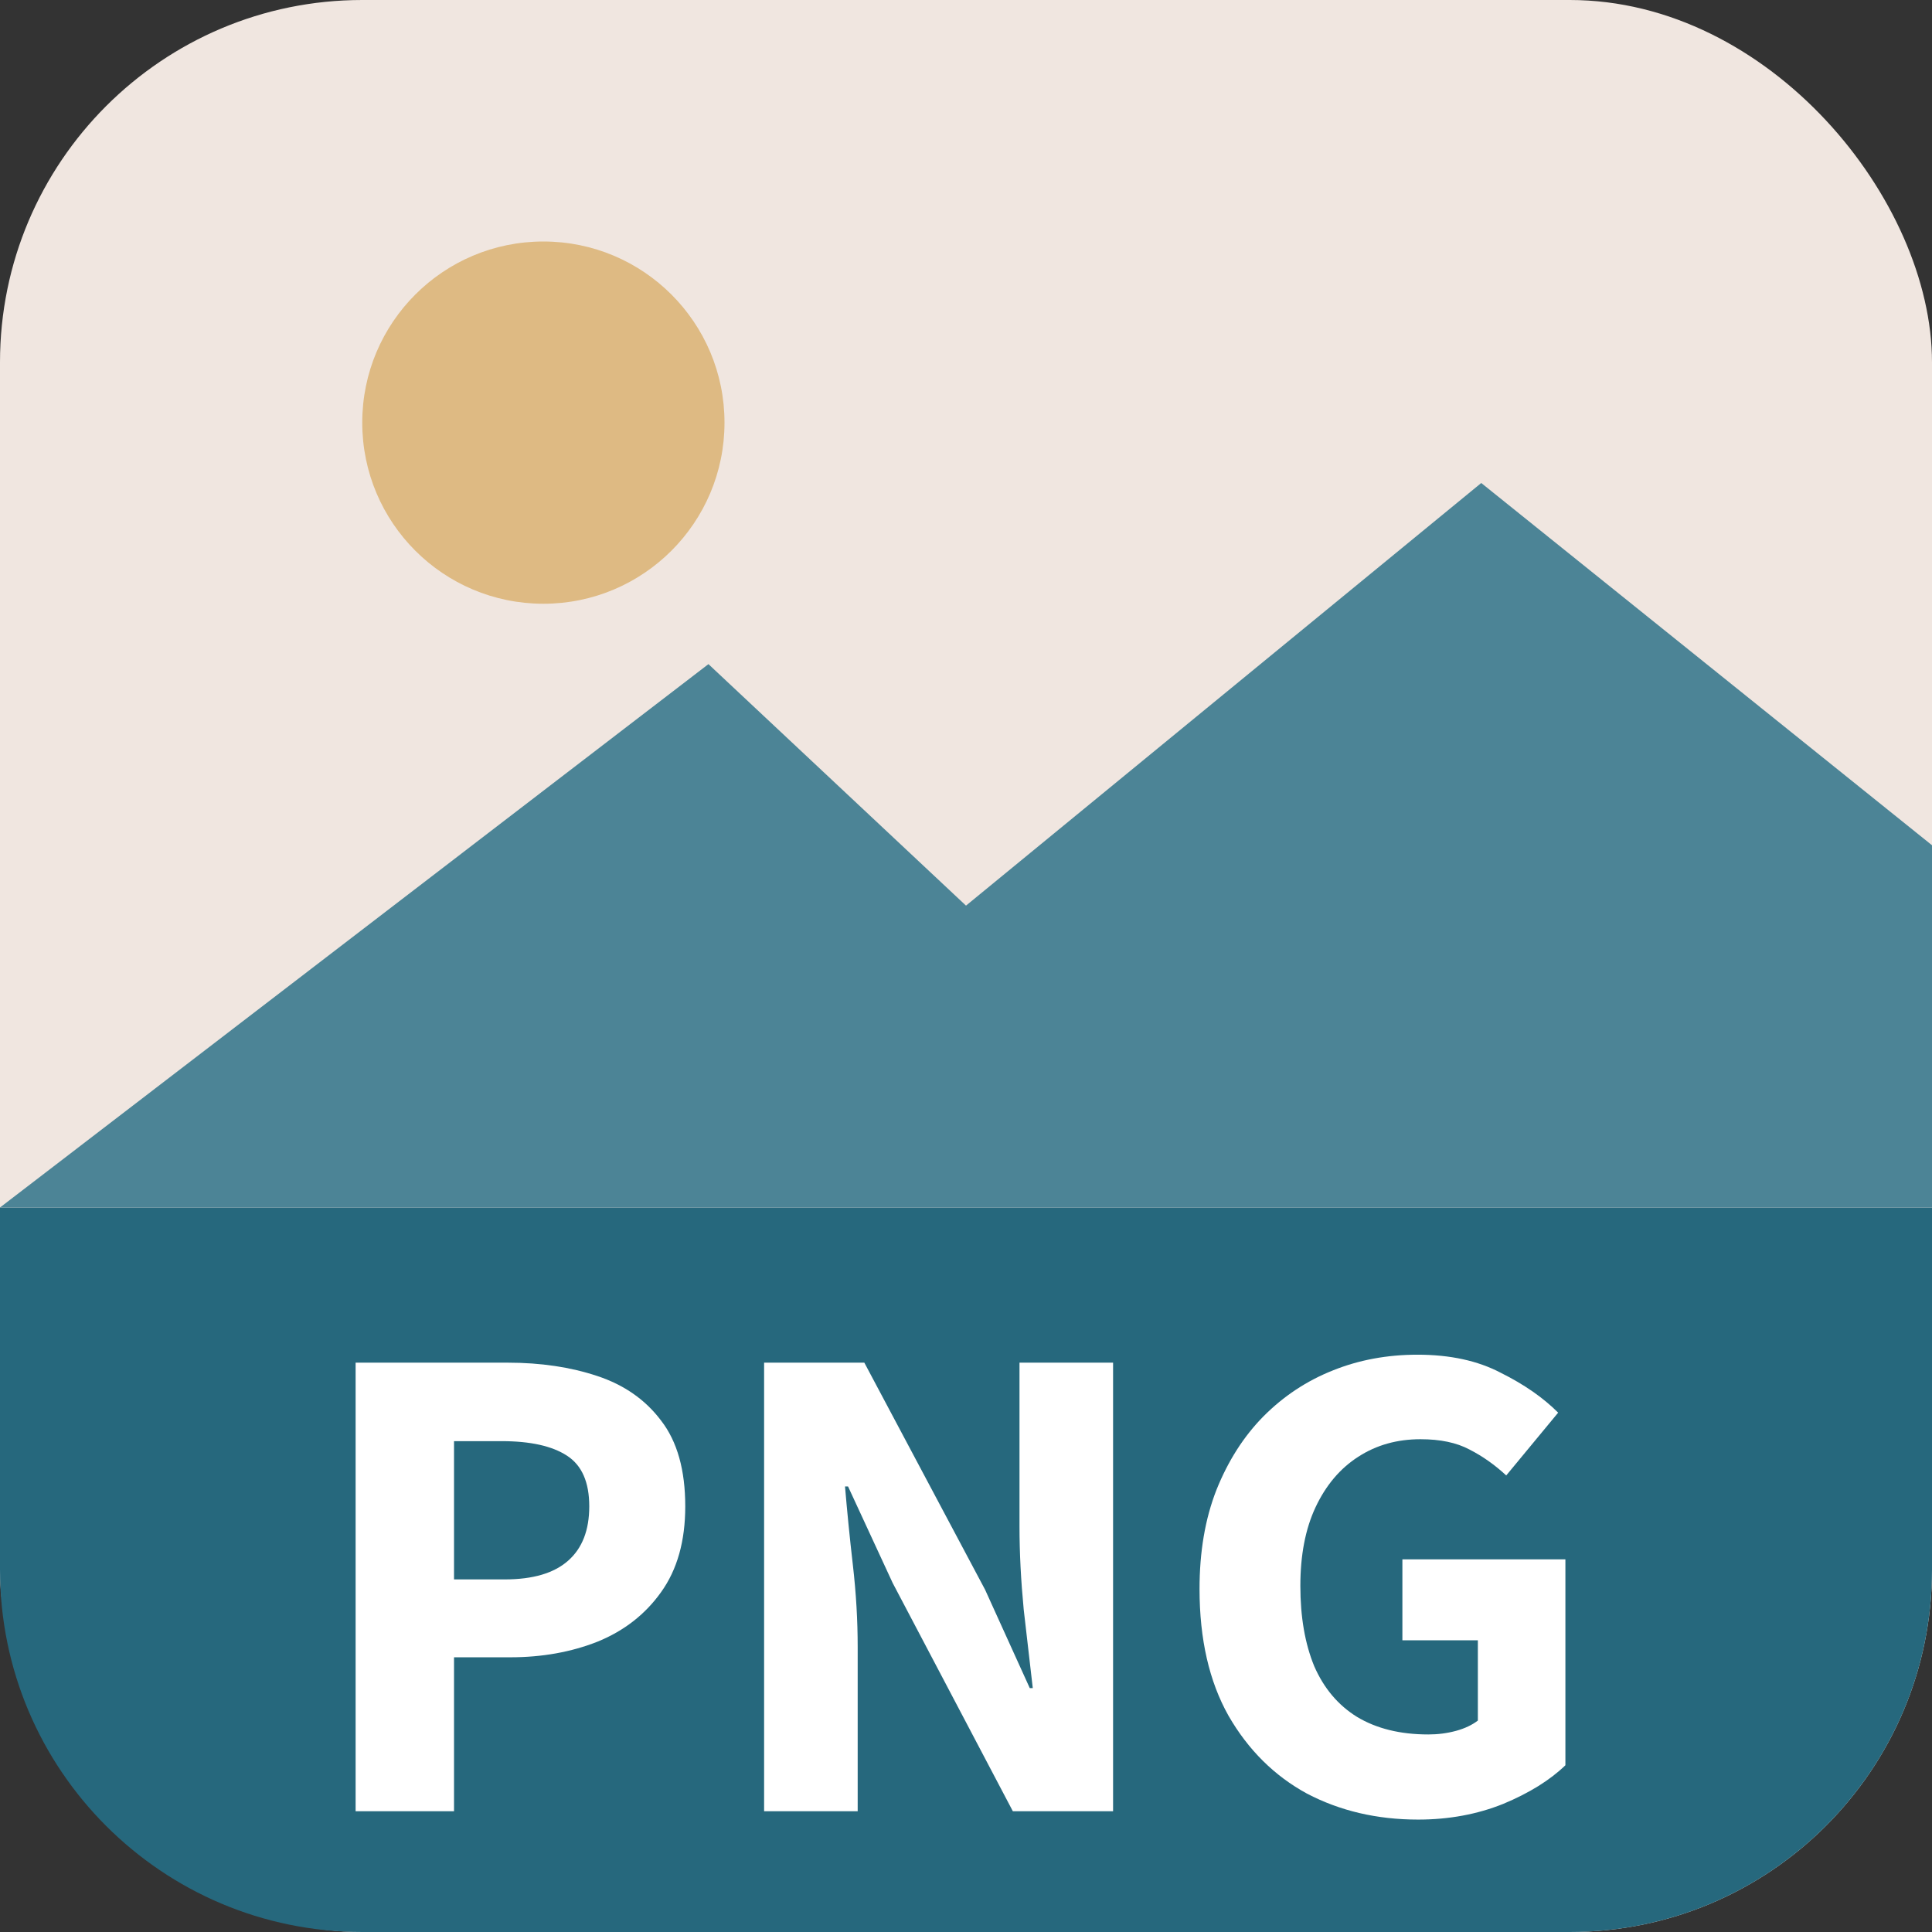<svg width="16" height="16" viewBox="0 0 16 16" fill="none" xmlns="http://www.w3.org/2000/svg">
<rect x="0" y="0" width="16" height="16" fill="#333333" stroke="none"/>
<rect width="16" height="16" rx="3" fill="#F0E6E0"/>
<path d="M0 10H16V13C16 14.657 14.657 16 13 16H3C1.343 16 0 14.657 0 13V10Z" fill="#26687D"/>
<path d="M11.744 15.069C11.404 15.069 11.097 14.997 10.824 14.854C10.554 14.707 10.337 14.492 10.174 14.209C10.014 13.925 9.934 13.575 9.934 13.159C9.934 12.852 9.98 12.579 10.074 12.339C10.17 12.099 10.3 11.895 10.464 11.729C10.63 11.562 10.822 11.435 11.039 11.349C11.255 11.262 11.489 11.219 11.739 11.219C12.009 11.219 12.239 11.269 12.429 11.369C12.622 11.465 12.78 11.575 12.904 11.699L12.474 12.219C12.38 12.132 12.279 12.06 12.169 12.004C12.062 11.947 11.927 11.919 11.764 11.919C11.57 11.919 11.399 11.967 11.249 12.064C11.099 12.16 10.98 12.3 10.894 12.484C10.81 12.664 10.769 12.88 10.769 13.134C10.769 13.39 10.807 13.612 10.884 13.799C10.964 13.982 11.082 14.122 11.239 14.219C11.399 14.315 11.595 14.364 11.829 14.364C11.909 14.364 11.985 14.354 12.059 14.334C12.132 14.314 12.192 14.285 12.239 14.249V13.584H11.614V12.914H12.964V14.619C12.837 14.742 12.665 14.849 12.449 14.939C12.235 15.025 12 15.069 11.744 15.069Z" fill="white"/>
<path d="M6.328 15V11.285H7.158L8.158 13.165L8.528 13.98H8.553C8.53 13.784 8.505 13.567 8.478 13.33C8.455 13.09 8.443 12.86 8.443 12.64V11.285H9.218V15H8.388L7.393 13.11L7.023 12.31H6.998C7.015 12.51 7.036 12.727 7.063 12.96C7.09 13.194 7.103 13.42 7.103 13.64V15H6.328Z" fill="white"/>
<path d="M2.945 15V11.285H4.205C4.479 11.285 4.725 11.322 4.945 11.395C5.169 11.469 5.345 11.592 5.475 11.765C5.609 11.938 5.675 12.175 5.675 12.475C5.675 12.762 5.609 12.998 5.475 13.185C5.345 13.368 5.17 13.505 4.95 13.595C4.73 13.682 4.489 13.725 4.225 13.725H3.76V15H2.945ZM3.76 13.08H4.18C4.414 13.08 4.589 13.028 4.705 12.925C4.822 12.822 4.88 12.672 4.88 12.475C4.88 12.275 4.819 12.135 4.695 12.055C4.572 11.975 4.392 11.935 4.155 11.935H3.76V13.08Z" fill="white"/>
<path d="M5.867 5.5L0 10H16V7L12.267 4L8 7.5L5.867 5.5Z" fill="#4C8496"/>
<circle cx="4.5" cy="3.5" r="1.5" fill="#DEBA83"/>
</svg>
